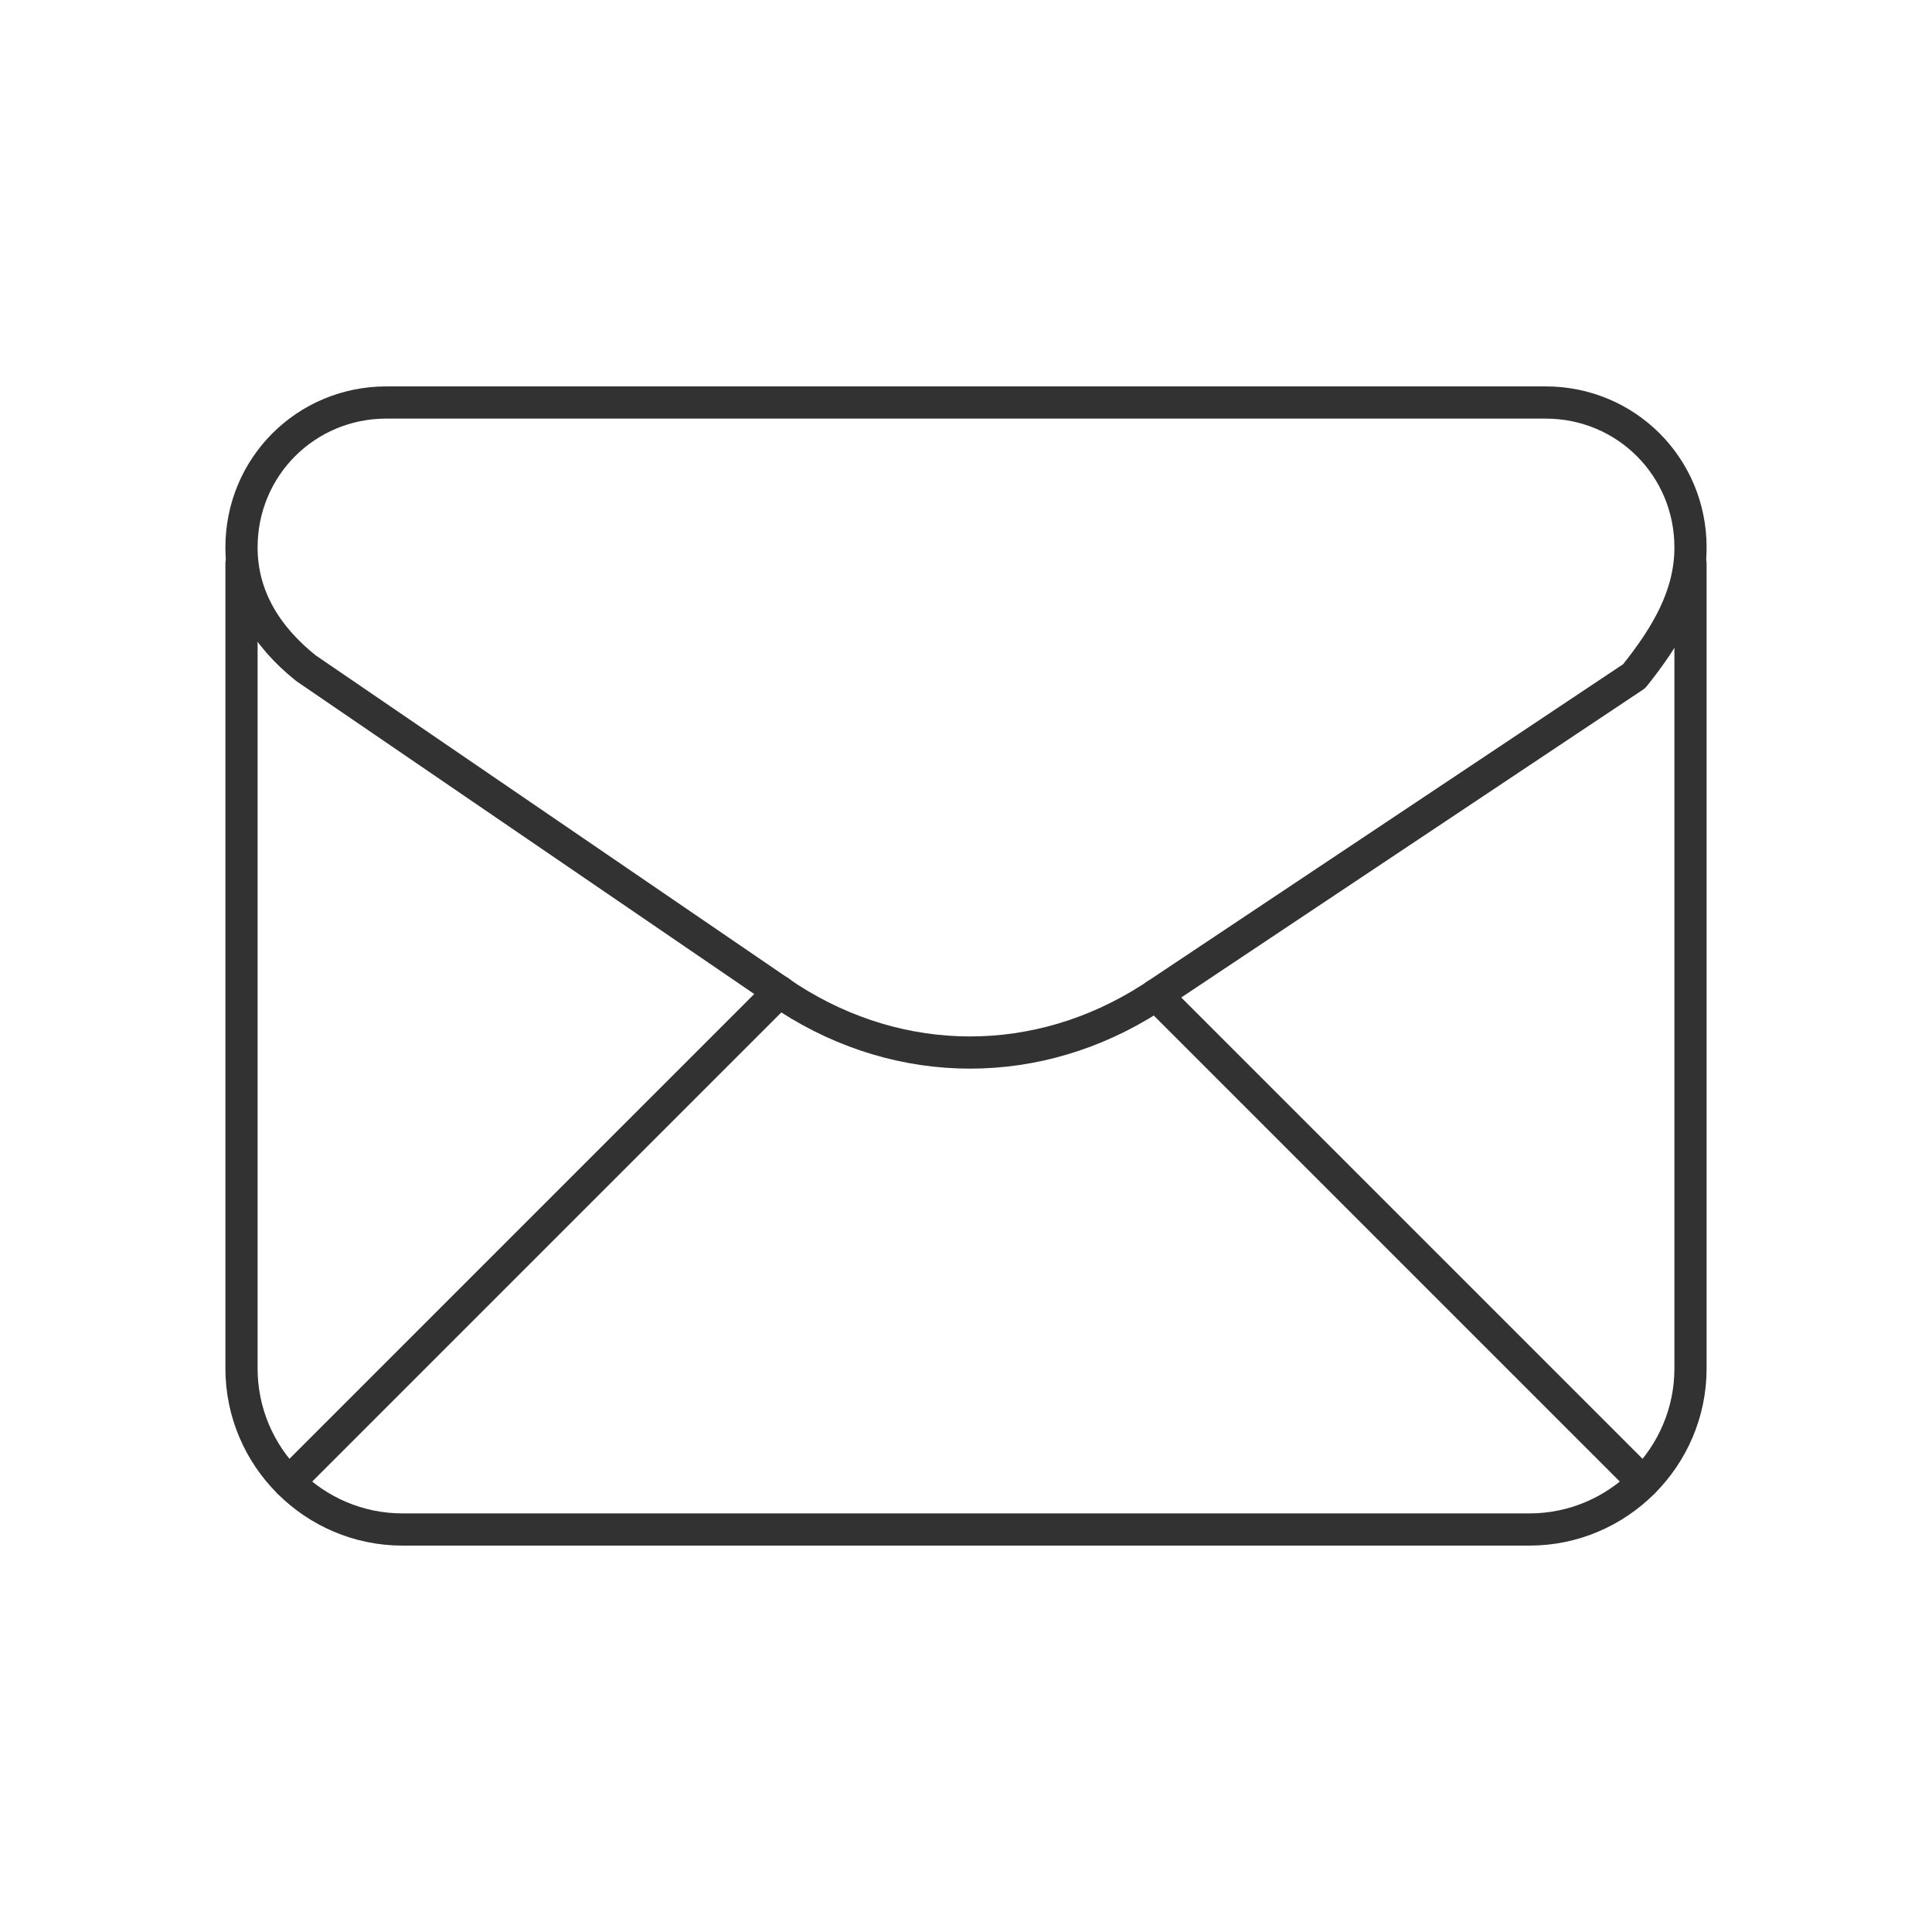 <svg width="120" height="120" viewBox="0 0 120 120" fill="none" xmlns="http://www.w3.org/2000/svg">
<path fill-rule="evenodd" clip-rule="evenodd" d="M15 34V34C15 37 16.5 39.5 19 41.5L49 62C56 66.5 64.5 66.5 71.5 62L101.5 42C103.5 39.5 105 37 105 34V34C105 29 101 25 96 25H24C19 25 15 29 15 34Z" stroke="#323232" stroke-width="2" stroke-linecap="round" stroke-linejoin="round"/>
<path d="M15 35V85C15 90.5 19.5 95 25 95H95C100.5 95 105 90.5 105 85V35" stroke="#323232" stroke-width="2" stroke-linecap="round" stroke-linejoin="round"/>
<path d="M17.94 92.06L48.41 61.59" stroke="#323232" stroke-width="2" stroke-linecap="round" stroke-linejoin="round"/>
<path d="M71.8 61.8L102.06 92.06" stroke="#323232" stroke-width="2" stroke-linecap="round" stroke-linejoin="round"/>
</svg>
